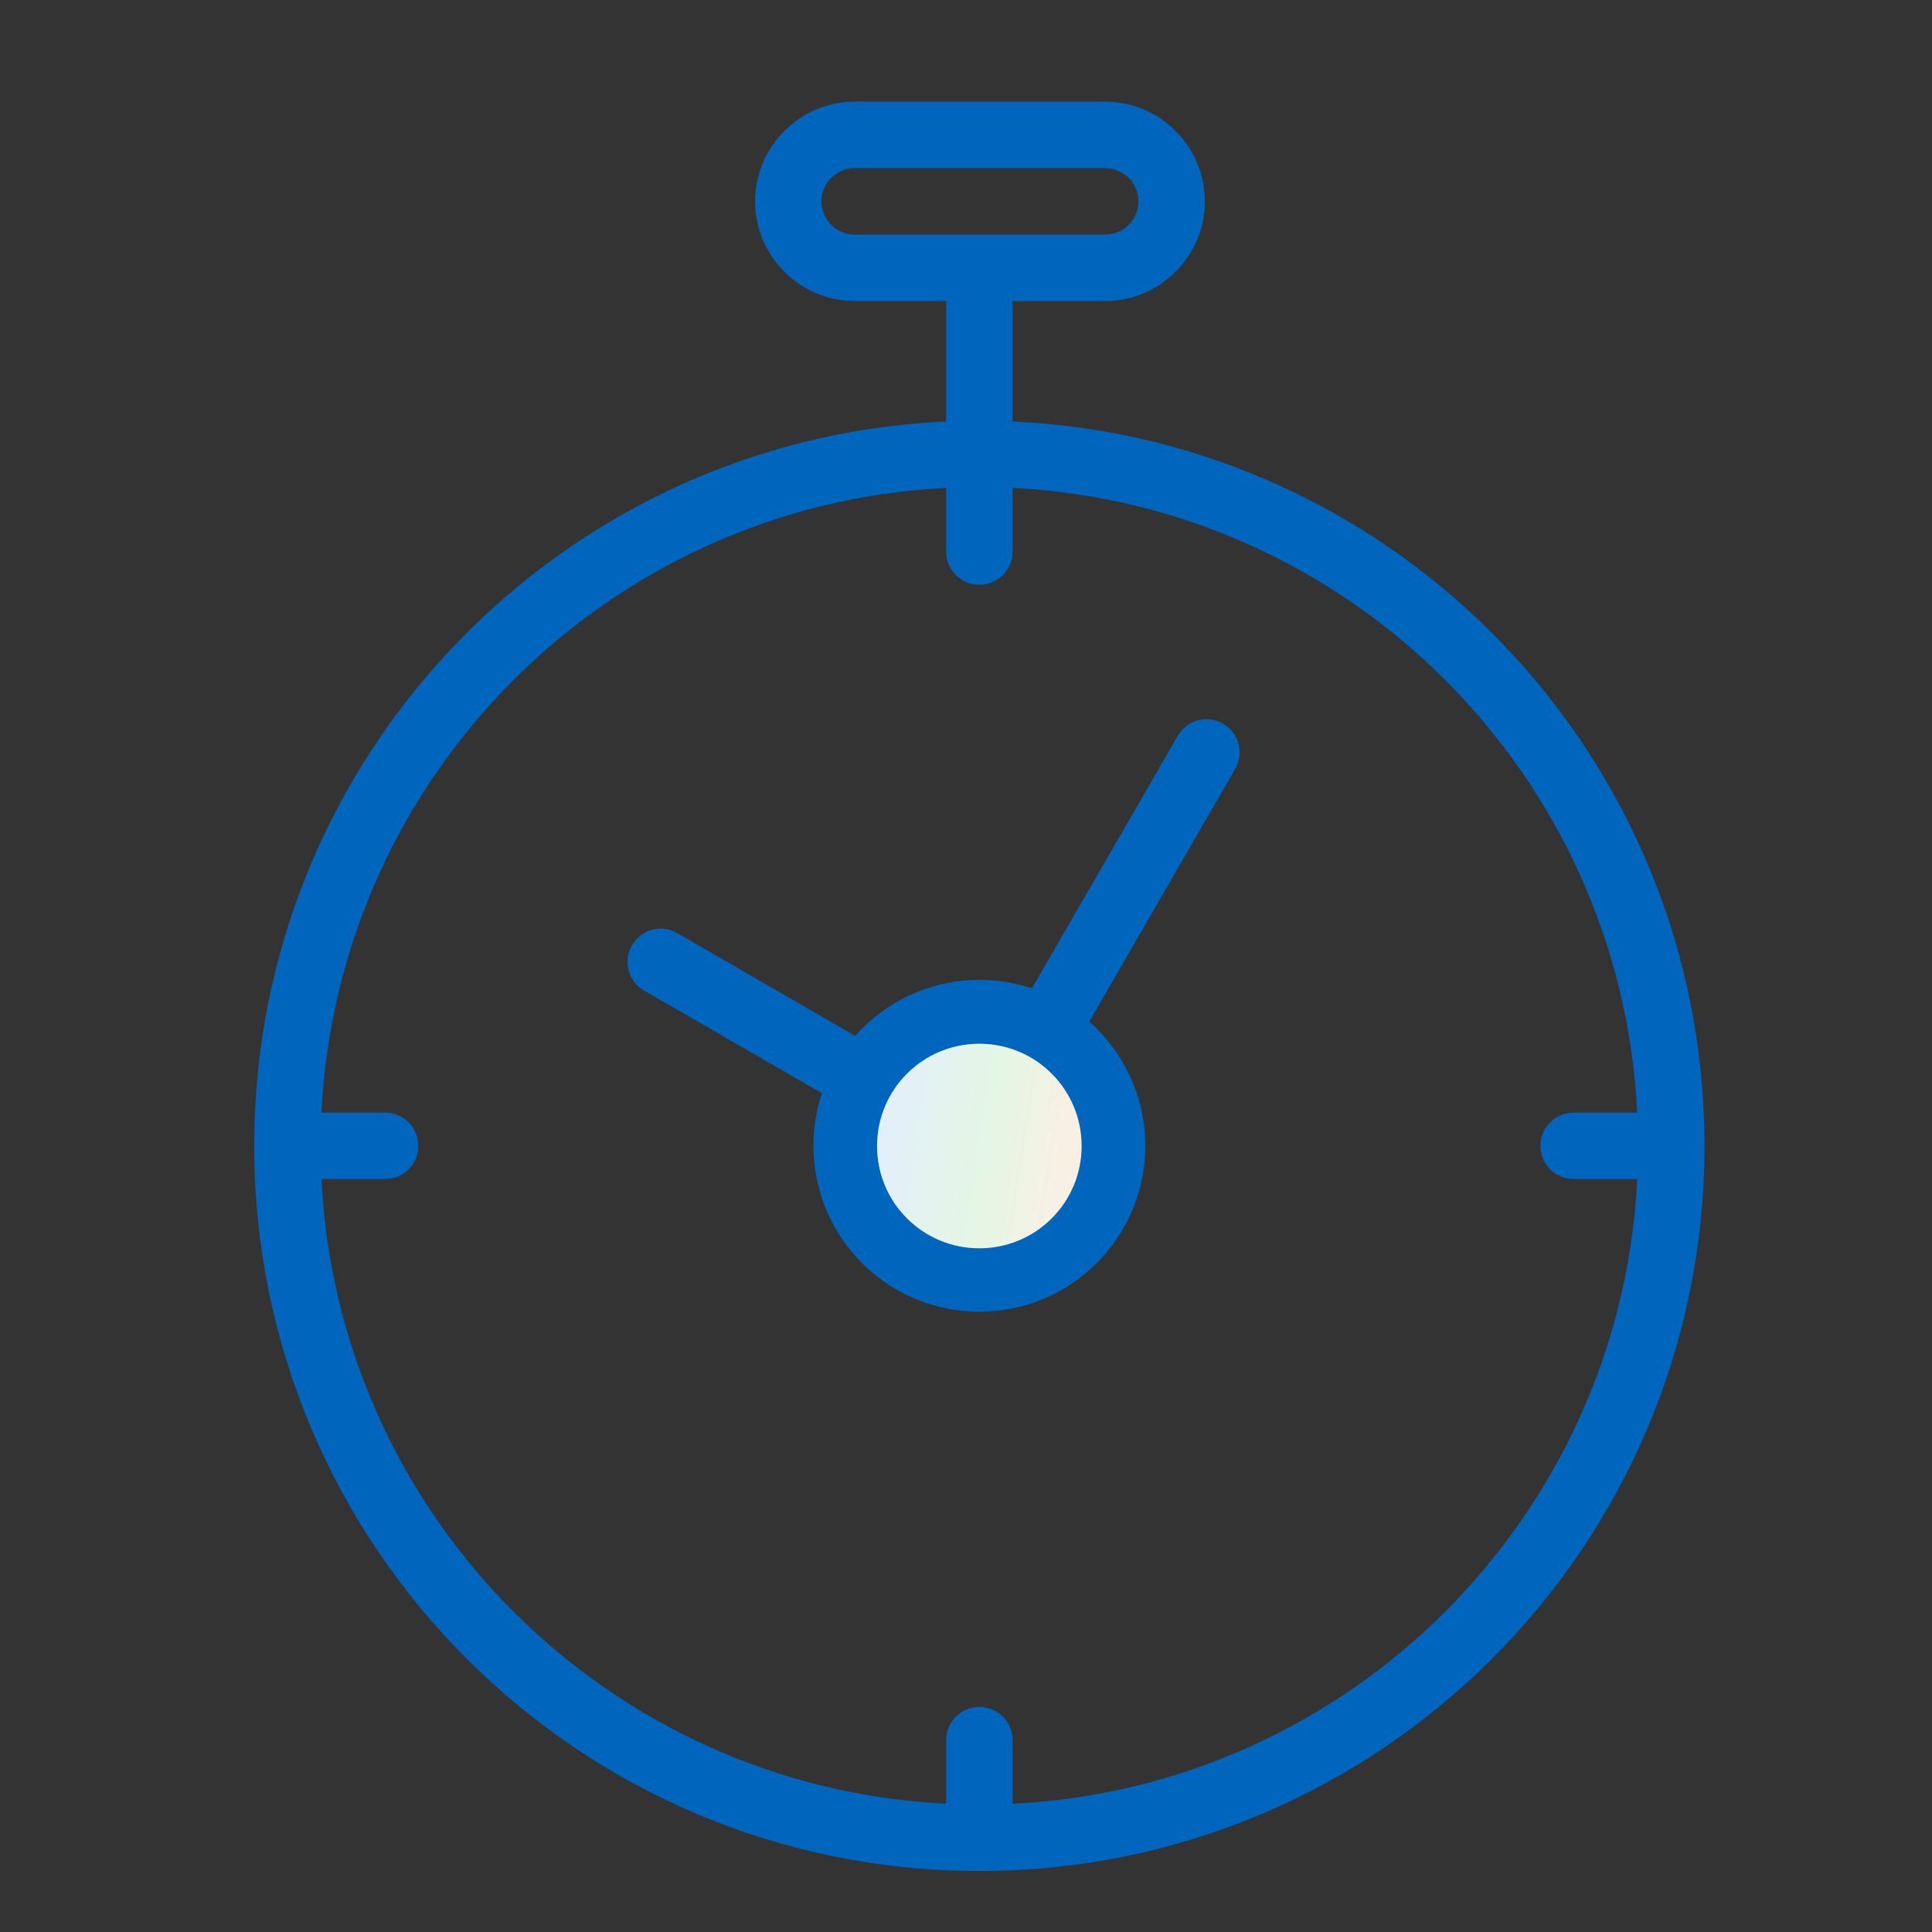 <svg width="80" height="80" viewBox="0 0 80 80" fill="none" xmlns="http://www.w3.org/2000/svg">
<rect x="0" y="0" width="80" height="80" fill="#333333" stroke="none"/>
<path fill-rule="evenodd" clip-rule="evenodd" d="M41.929 17.452C57.872 18.169 70.58 31.328 70.58 47.446C70.58 64.032 57.138 77.474 40.553 77.474C23.967 77.474 10.525 64.032 10.525 47.446C10.525 31.319 23.233 18.169 39.177 17.452V12.466H35.391C33.123 12.466 31.264 10.606 31.264 8.338C31.264 6.07 33.123 4.21 35.391 4.21H45.764C48.032 4.21 49.892 6.07 49.892 8.338C49.892 10.606 48.032 12.466 45.764 12.466H41.929V17.452ZM35.391 6.962H45.764C46.523 6.962 47.14 7.579 47.14 8.338C47.14 9.097 46.523 9.714 45.764 9.714H35.391C34.632 9.714 34.015 9.097 34.015 8.338C34.015 7.579 34.632 6.962 35.391 6.962ZM40.553 70.678C41.312 70.678 41.929 71.295 41.929 72.053V74.689C55.904 73.996 67.103 62.789 67.795 48.822H65.16C64.401 48.822 63.784 48.205 63.784 47.446C63.784 46.687 64.401 46.07 65.16 46.07H67.795C67.103 32.095 55.896 20.896 41.929 20.204V22.839C41.929 23.598 41.312 24.215 40.553 24.215C39.794 24.215 39.177 23.598 39.177 22.839V20.204C25.201 20.896 14.003 32.103 13.31 46.07H15.945C16.704 46.07 17.321 46.687 17.321 47.446C17.321 48.205 16.704 48.822 15.945 48.822H13.31C14.003 62.798 25.21 73.996 39.177 74.689V72.053C39.177 71.295 39.794 70.678 40.553 70.678Z" fill="#0065BD"/>
<path fill-rule="evenodd" clip-rule="evenodd" d="M50.644 29.968C51.302 30.343 51.527 31.194 51.144 31.844L45.107 42.3C46.524 43.56 47.425 45.394 47.425 47.445C47.425 51.239 44.348 54.316 40.554 54.316C36.76 54.316 33.683 51.239 33.683 47.445C33.683 46.687 33.808 45.953 34.033 45.269L26.67 41.016C26.011 40.641 25.786 39.791 26.17 39.14C26.545 38.481 27.395 38.256 28.046 38.64L35.409 42.893C36.668 41.475 38.502 40.574 40.554 40.574C41.312 40.574 42.046 40.7 42.73 40.925L48.767 30.468C49.142 29.809 49.993 29.584 50.644 29.968ZM40.554 43.326C42.83 43.326 44.681 45.169 44.681 47.454C44.681 49.73 42.839 51.581 40.554 51.581C38.277 51.581 36.426 49.739 36.426 47.454C36.426 45.177 38.269 43.326 40.554 43.326Z" fill="#0065BD"/>
<path fill-rule="evenodd" clip-rule="evenodd" d="M40.552 43.218C42.896 43.218 44.788 45.111 44.788 47.454C44.788 49.797 42.896 51.69 40.552 51.69C38.209 51.69 36.316 49.797 36.316 47.454C36.316 45.111 38.209 43.218 40.552 43.218Z" fill="url(#paint0_linear)"/>
<defs>
<linearGradient id="paint0_linear" x1="36.316" y1="43.218" x2="45.886" y2="44.725" gradientUnits="userSpaceOnUse">
<stop stop-color="#E3EEFF"/>
<stop offset="0.526" stop-color="#E4F6E4"/>
<stop offset="1" stop-color="#FFEEE4"/>
</linearGradient>
</defs>
</svg>
